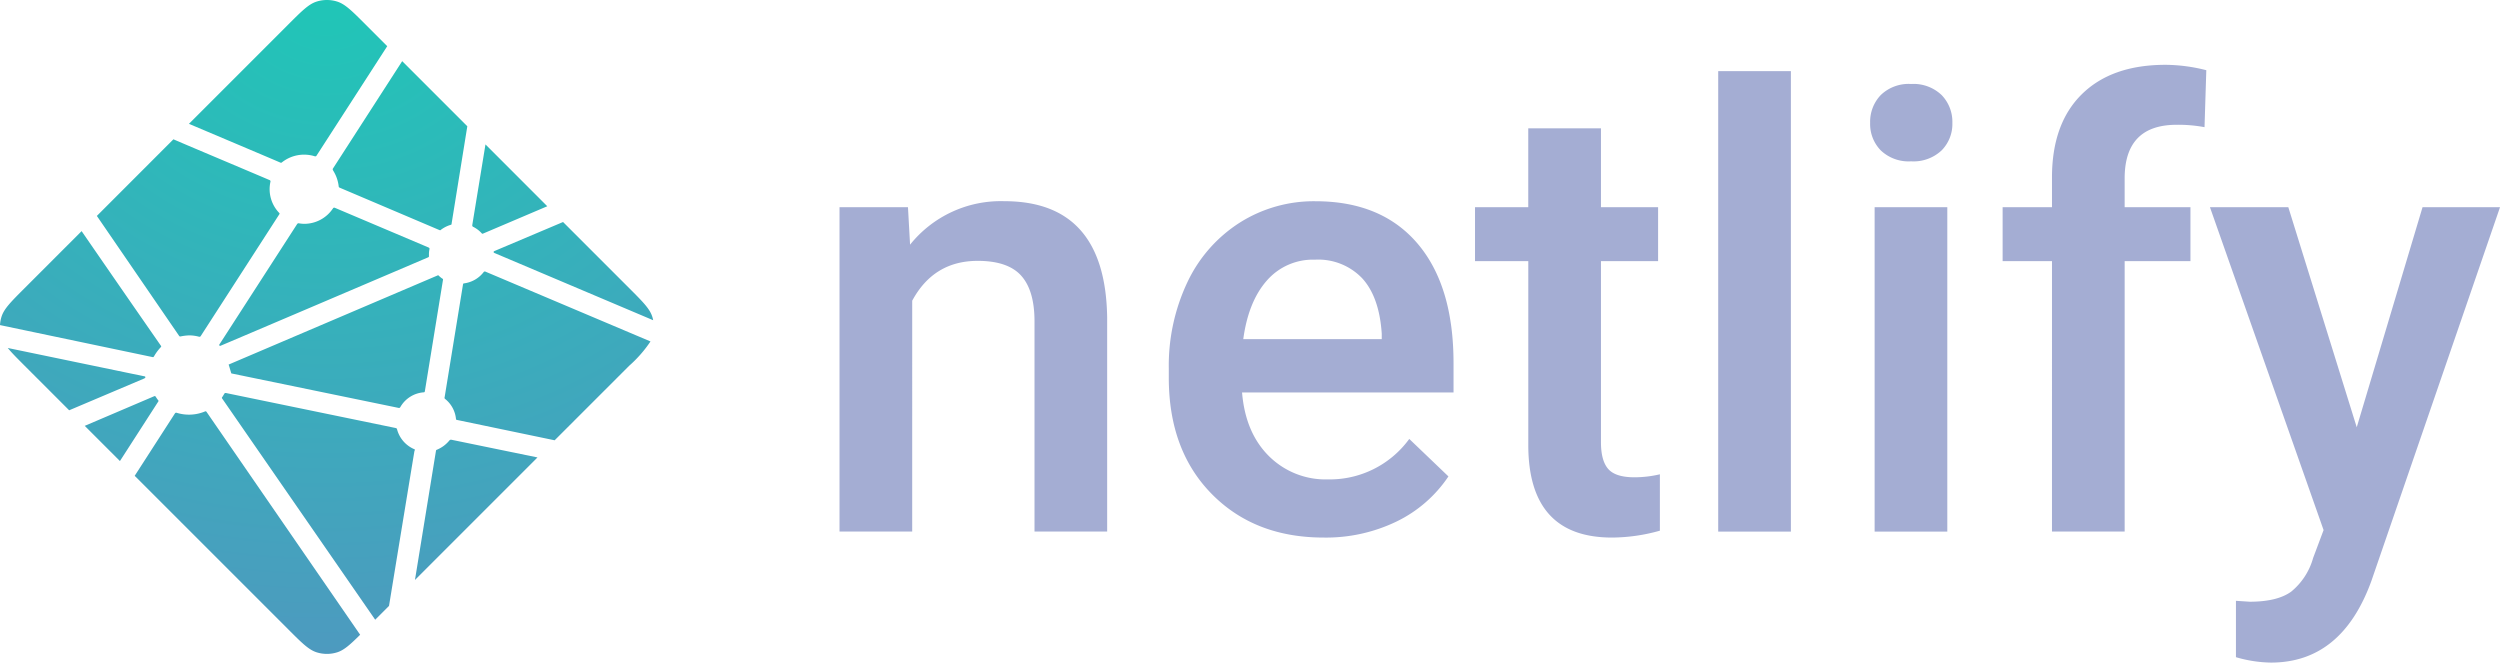 <svg xmlns="http://www.w3.org/2000/svg" xmlns:xlink="http://www.w3.org/1999/xlink" width="435.592" height="115.446" viewBox="0 0 435.592 115.446">
  <defs>
    <radialGradient id="radial-gradient" cx="0.5" cy="0" r="1.001" gradientTransform="translate(0.5 -0.5) rotate(90) scale(0.999 1.152)" gradientUnits="objectBoundingBox">
      <stop offset="0" stop-color="#20c6b7"/>
      <stop offset="1" stop-color="#4d9abf"/>
    </radialGradient>
  </defs>
  <g id="netlify" transform="translate(-0.129 -0.829)">
    <path id="Path_8" data-name="Path 8" d="M61.283,29.438l.365,6.531a20.254,20.254,0,0,1,16.417-7.577q17.61,0,17.924,20.218V85.954H83.331V49.34q0-5.38-2.318-7.966t-7.583-2.585q-7.662,0-11.41,6.947V85.954H49.356V29.438H61.289ZM133.721,87q-12.034,0-19.513-7.6t-7.479-20.241V57.595a33.971,33.971,0,0,1,3.257-15.122,24.844,24.844,0,0,1,9.146-10.37A24.158,24.158,0,0,1,132.265,28.4q11.513,0,17.793,7.363T156.34,56.6v5.12H119.494q.579,7,4.665,11.072a13.991,13.991,0,0,0,10.293,4.074,17.128,17.128,0,0,0,14.174-7.051l6.825,6.531a22.832,22.832,0,0,1-9.039,7.859A28.251,28.251,0,0,1,133.724,87Zm-1.509-48.417a10.649,10.649,0,0,0-8.415,3.655q-3.209,3.655-4.092,10.186h24.128v-.942q-.419-6.374-3.387-9.636a10.575,10.575,0,0,0-8.234-3.263ZM182.028,15.7V29.44h9.954v9.4h-9.954V70.39q0,3.236,1.278,4.674t4.561,1.435a19.463,19.463,0,0,0,4.427-.523V85.8a31.044,31.044,0,0,1-8.338,1.2q-14.588,0-14.59-16.138V38.839h-9.283v-9.4h9.277V15.7h12.661ZM215.12,85.957H202.456V5.728H215.12Zm27.254,0H229.71V29.44h12.664Zm-13.446-71.2a6.747,6.747,0,0,1,1.848-4.855,6.991,6.991,0,0,1,5.289-1.931,7.085,7.085,0,0,1,5.319,1.931,6.706,6.706,0,0,1,1.872,4.858,6.547,6.547,0,0,1-1.872,4.778,7.131,7.131,0,0,1-5.319,1.908,7.037,7.037,0,0,1-5.289-1.908,6.583,6.583,0,0,1-1.848-4.778Zm31.684,71.2V38.839h-8.6v-9.4h8.6v-5.17q0-9.4,5.209-14.521t14.59-5.117a29.2,29.2,0,0,1,7.09.939l-.312,9.925a24.886,24.886,0,0,0-4.846-.416q-9.07,0-9.069,9.348v5.013h11.464v9.4H273.274V85.954H260.613Zm53.1-18.176,11.464-38.34h13.5l-22.4,65.083q-5.161,14.258-17.511,14.26a22.627,22.627,0,0,1-6.1-.942V98.021l2.4.157q4.791,0,7.218-1.75a11.6,11.6,0,0,0,3.83-5.875l1.822-4.858-19.8-56.255h13.654Z" transform="translate(97.048 7.492)" fill="#a4add3" fill-rule="evenodd"/>
    <path id="Path_9" data-name="Path 9" d="M83.312,40.367l-.042-.018a.176.176,0,0,1-.068-.039.327.327,0,0,1-.083-.276l2.3-14.043L96.187,36.766l-11.2,4.766a.247.247,0,0,1-.1.018h-.045a.309.309,0,0,1-.059-.051A5.1,5.1,0,0,0,83.312,40.367Zm15.624-.856,11.517,11.517c2.392,2.395,3.589,3.589,4.026,4.974a5.6,5.6,0,0,1,.16.621L87.116,44.967l-.045-.018c-.11-.045-.238-.1-.238-.208s.131-.166.241-.211l.036-.015ZM114.17,60.32a21.681,21.681,0,0,1-3.714,4.24L97.471,77.543l-16.795-3.5-.089-.018c-.149-.024-.306-.051-.306-.184A5.069,5.069,0,0,0,78.335,70.3a.291.291,0,0,1-.03-.273.094.094,0,0,1,.006-.042L81.47,50.592l.012-.065c.018-.149.045-.321.178-.321a5.141,5.141,0,0,0,3.447-1.976c.027-.03.045-.062.08-.08a.39.39,0,0,1,.306.042L114.167,60.32ZM94.485,80.529,73.132,101.882l3.655-22.464.006-.03a.4.4,0,0,1,.018-.086c.03-.071.107-.1.181-.131l.036-.015a5.5,5.5,0,0,0,2.065-1.536.454.454,0,0,1,.267-.178.267.267,0,0,1,.086,0l15.035,3.09ZM68.612,106.4l-2.407,2.407L39.6,70.352l-.03-.042a.261.261,0,0,1-.077-.178.2.2,0,0,1,.065-.125l.03-.039c.08-.119.149-.238.223-.365l.059-.1.009-.009a.425.425,0,0,1,.152-.178.36.36,0,0,1,.217,0l29.48,6.08a.487.487,0,0,1,.226.1.217.217,0,0,1,.056.128,5.221,5.221,0,0,0,3.055,3.491c.083.042.048.134.009.232a.707.707,0,0,0-.045.134C72.654,81.729,69.468,101.157,68.612,106.4Zm-5.028,5.025c-1.774,1.756-2.82,2.686-4,3.061a5.943,5.943,0,0,1-3.584,0c-1.385-.44-2.582-1.634-4.974-4.029L24.3,83.735l6.98-10.825a.445.445,0,0,1,.119-.14.308.308,0,0,1,.27,0,7.232,7.232,0,0,0,4.867-.247c.08-.03.16-.051.223.006a.564.564,0,0,1,.083.1l26.74,38.8ZM21.726,81.159l-6.13-6.13L27.7,69.864a.25.25,0,0,1,.1-.021c.1,0,.16.1.214.193q.182.281.386.547l.039.048c.036.051.012.1-.024.149L21.729,81.159Zm-8.843-8.843L5.128,64.56c-1.319-1.319-2.276-2.276-2.942-3.1l23.581,4.891.089.015c.146.024.306.051.306.187s-.175.217-.324.273l-.068.03ZM.831,57.474A5.943,5.943,0,0,1,1.1,56c.44-1.385,1.634-2.579,4.029-4.974L15.052,41.1Q21.906,51.051,28.8,60.975c.08.106.17.225.077.314A8.248,8.248,0,0,0,27.7,62.858a.475.475,0,0,1-.149.184.164.164,0,0,1-.125.006h-.006L.831,57.471ZM17.709,38.448,31.048,25.1c1.257.55,5.824,2.478,9.9,4.2,3.09,1.307,5.907,2.5,6.793,2.882a.328.328,0,0,1,.208.16.3.3,0,0,1,0,.178,5.952,5.952,0,0,0,1.554,5.432c.089.089,0,.217-.077.327l-.042.062L35.837,59.334a.411.411,0,0,1-.128.149.344.344,0,0,1-.256,0,6.757,6.757,0,0,0-1.613-.22,8.888,8.888,0,0,0-1.551.187h0a.2.2,0,0,1-.16-.015.624.624,0,0,1-.134-.152L17.706,38.448Zm16.04-16.04L51.024,5.132C53.416,2.74,54.614,1.542,56,1.105a5.943,5.943,0,0,1,3.584,0c1.385.437,2.582,1.634,4.974,4.026L68.3,8.876,56.014,27.9a.461.461,0,0,1-.122.143.312.312,0,0,1-.267,0,6.231,6.231,0,0,0-5.705,1.1c-.08.083-.2.036-.3-.009-1.6-.7-14.085-5.973-15.87-6.73ZM70.909,11.485,82.254,22.83,79.521,39.761v.045a.4.4,0,0,1-.024.113c-.03.059-.089.071-.149.089a5.438,5.438,0,0,0-1.628.811.457.457,0,0,0-.059.051.187.187,0,0,1-.119.074.339.339,0,0,1-.128-.021L60.126,33.577l-.033-.015c-.11-.045-.241-.1-.241-.211a6.531,6.531,0,0,0-.921-2.719c-.083-.137-.175-.279-.1-.419ZM59.226,37.057l16.206,6.864c.089.042.187.08.226.172a.315.315,0,0,1,0,.169,4.028,4.028,0,0,0-.089.781V45.5c0,.113-.116.16-.223.205l-.033.012c-2.567,1.1-36.044,15.371-36.094,15.371a.192.192,0,0,1-.155-.051c-.089-.089,0-.214.08-.327l.042-.059L52.5,40.028l.024-.036c.077-.125.166-.264.309-.264l.134.021a6.21,6.21,0,0,0,.841.08,6.017,6.017,0,0,0,5.022-2.665.475.475,0,0,1,.1-.119.3.3,0,0,1,.291.012ZM40.666,64.35,77.155,48.788a.161.161,0,0,1,.1.051,4.938,4.938,0,0,0,.532.458l.08.051c.074.042.149.089.155.166a.3.3,0,0,1-.006.074l-3.126,19.2-.012.077c-.021.149-.042.318-.181.318a5.138,5.138,0,0,0-4.08,2.517l-.015.024a.414.414,0,0,1-.149.169.332.332,0,0,1-.208,0l-29.1-6c-.03-.006-.452-1.542-.484-1.545Z" transform="translate(-0.702 0)" fill="url(#radial-gradient)"/>
  </g>
</svg>
